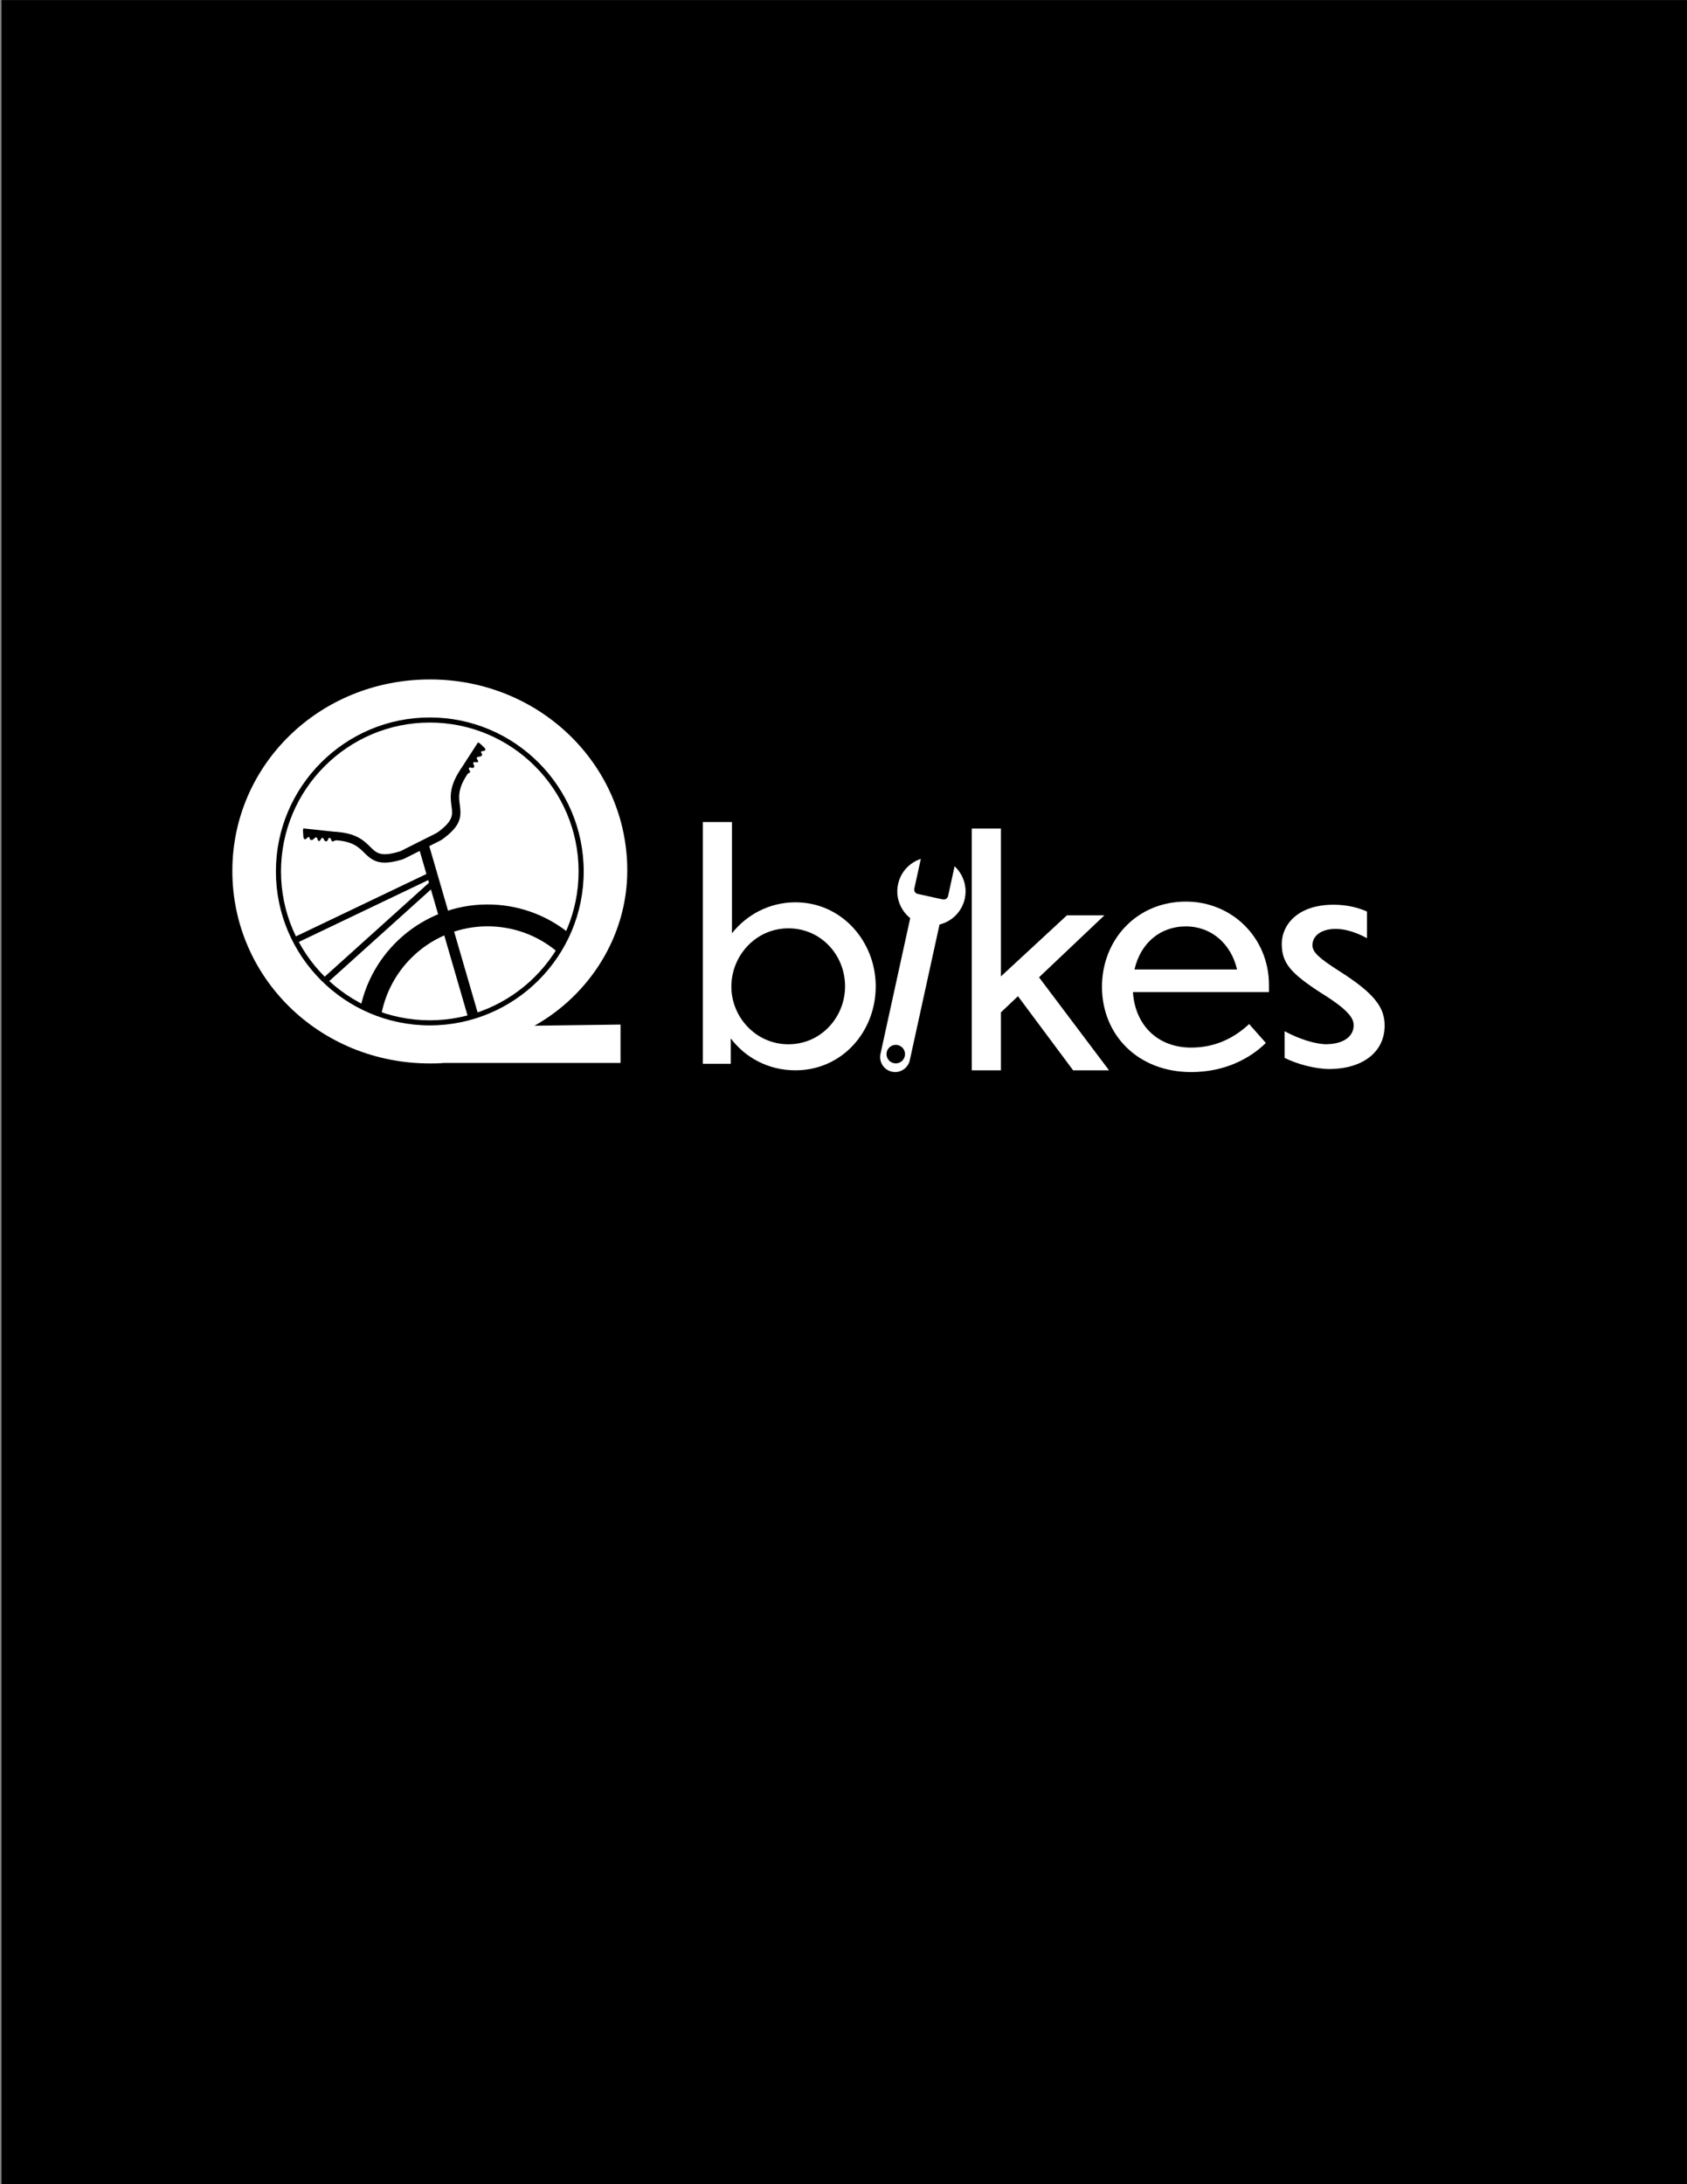 <?xml version="1.0" encoding="utf-8"?>
<!-- Generator: Adobe Illustrator 25.0.0, SVG Export Plug-In . SVG Version: 6.00 Build 0)  -->
<svg version="1.1" id="Layer_1" xmlns="http://www.w3.org/2000/svg" xmlns:xlink="http://www.w3.org/1999/xlink" x="0px" y="0px"
	 viewBox="0 0 612 792" style="enable-background:new 0 0 612 792;" xml:space="preserve">
<rect x="0" y="0" width="612" height="792" fill="#808080" stroke="none"/>
<style type="text/css">
	.st0{fill:#419DD7;}
	.st1{fill:#FFFFFF;}
	.st2{display:none;}
	.st3{display:inline;}
	.st4{fill:#F0E77B;}
	.st5{fill:#F1F2F2;}
	.st6{display:inline;fill:#F0E77B;}
</style>
<rect x="0.56" y="0.03" width="612" height="792"/>
<g>
	<g>
		<path class="st1" d="M160.92,385.43c-1.58,0.18-3.33,0.18-4.91,0.18c-40.16,0-71.72-31.22-71.72-69.8
			c0-38.41,31.57-69.44,71.72-69.44c39.81,0,71.55,31.04,71.55,69.27c0,23.85-13.68,45.07-33.67,56.29l31.22-0.42v13.92H160.92z
			 M102.35,315.63c0,28.94,24.03,53.66,53.66,53.66s53.49-24.73,53.49-53.66c0-28.23-23.85-52.96-53.49-52.96
			S102.35,287.4,102.35,315.63z"/>
	</g>
</g>
<g>
	<g>
		<path class="st1" d="M288.58,388.1c-9.89,0-18.21-4.61-23.49-11.58v9.22h-10.12v-87.67h10.57v40.35
			c5.28-6.74,13.6-11.24,23.04-11.24c16.75,0,29.11,14.16,29.11,30.46C317.69,374.27,305.33,388.1,288.58,388.1z M286,378.66
			c11.91,0,20.57-9.89,20.57-21.02c0-11.24-8.65-21.02-20.57-21.02c-11.8,0-20.68,9.89-20.68,21.13
			C265.31,368.77,274.19,378.66,286,378.66z"/>
	</g>
	<g>
		<path class="st1" d="M369.29,361.23l-6.18,5.85v21.02h-10.57v-87.67h10.57v53.61l23.94-22.14h13.6l-23.72,22.48l25.4,33.72H389.3
			L369.29,361.23z"/>
	</g>
	<g>
		<path class="st1" d="M432.14,388.74c-19.45,0-32.37-13.6-32.37-30.91c0-17.08,12.59-30.91,30.46-30.91
			c16.75,0,30.12,13.15,30.12,30.24v2.58H411c0.79,12.03,8.99,20.12,21.13,20.12c8.88,0,15.74-3.6,21.02-8.54l6.07,6.86
			C453.27,384.02,444.05,388.74,432.14,388.74z M411.57,351.54h37.2c-2.14-9.22-9.22-15.62-18.55-15.62
			C420.78,335.91,413.7,342.1,411.57,351.54z"/>
	</g>
	<g>
		<path class="st1" d="M495.9,330.52v9.67c-3.93-2.14-7.87-3.37-11.35-3.37c-5.06,0-8.43,2.36-8.43,5.96c0,2.58,2.7,4.83,9.55,9.22
			c13.15,8.32,16.64,13.38,16.64,19.9c0,9.44-7.76,15.62-19.89,15.74c-5.28,0-11.91-1.8-16.41-4.05v-9.67
			c5.62,3.03,11.46,4.72,15.17,4.72c6.74-0.11,9.89-3.15,9.89-6.86c0-2.25-1.24-5.17-11.58-11.58c-11.35-7.31-14.5-11.02-14.5-17.98
			c0-6.63,5.51-14.16,18.77-14.16C488.49,328.05,492.64,329.06,495.9,330.52z"/>
	</g>
</g>
<g>
	<g>
		<path class="st1" d="M324.96,388.73c-0.46,0.02-0.92-0.02-1.39-0.12c-2.93-0.64-4.79-3.54-4.15-6.48l11.07-50.52
			c0.64-2.93,3.54-4.79,6.48-4.15c2.93,0.64,4.79,3.54,4.15,6.48l-11.07,50.52C329.5,386.93,327.37,388.64,324.96,388.73z"/>
	</g>
</g>
<g>
	<g>
		<circle class="st1" cx="337.9" cy="323.21" r="6.95"/>
	</g>
	<g>
		<path class="st1" d="M338.41,335.59c-1.04,0.04-2.1-0.05-3.16-0.28c-3.23-0.71-5.99-2.63-7.78-5.42c-1.78-2.79-2.38-6.1-1.67-9.33
			c0.71-3.23,2.63-6,5.42-7.78c2.79-1.79,6.1-2.38,9.33-1.67c6.67,1.46,10.91,8.08,9.45,14.75l0,0
			C348.77,331.47,343.89,335.36,338.41,335.59z M344.69,324.7L344.69,324.7L344.69,324.7z M337.83,321.7
			c-0.32,0.01-0.57,0.13-0.74,0.24c-0.24,0.15-0.55,0.44-0.66,0.95c-0.11,0.5,0.05,0.9,0.2,1.14c0.15,0.24,0.44,0.55,0.95,0.66
			c0.81,0.18,1.62-0.34,1.8-1.15l0,0c0.18-0.81-0.34-1.62-1.15-1.8C338.08,321.7,337.95,321.69,337.83,321.7z"/>
	</g>
</g>
<g>
	<g>
		<path d="M342.15,325.25l-8.97-1.97c-0.42-0.09-0.68-0.5-0.59-0.92l3.43-15.66c0.09-0.42,0.5-0.68,0.92-0.59l8.97,1.97
			c0.42,0.09,0.68,0.5,0.59,0.92l-3.43,15.66C342.98,325.07,342.57,325.34,342.15,325.25z"/>
	</g>
	<g>
		<path d="M342.44,326.18c-0.14,0.01-0.28-0.01-0.41-0.04l-9.11-2c-0.87-0.19-1.42-1.05-1.23-1.92l3.46-15.8
			c0.09-0.42,0.34-0.78,0.7-1.01c0.36-0.23,0.79-0.31,1.21-0.22l9.11,2c0.42,0.09,0.78,0.34,1.01,0.7c0.23,0.36,0.31,0.79,0.22,1.21
			l-3.46,15.8c-0.09,0.42-0.34,0.78-0.7,1.01C343,326.08,342.72,326.17,342.44,326.18z M342.42,324.37L342.42,324.37L342.42,324.37z
			 M333.51,322.42l8.71,1.91l3.37-15.4l-8.71-1.91L333.51,322.42z"/>
	</g>
</g>
<g>
	<g>
		<circle cx="324.96" cy="382.23" r="3.36"/>
	</g>
</g>
<g>
	<g>
		<g>
			<g>
				<g>
					<circle class="st1" cx="155.92" cy="315.98" r="57.53"/>
				</g>
			</g>
			<g class="st2">
				<g class="st3">
					<path class="st4" d="M155.92,373.98c-31.98,0-57.99-26.02-57.99-57.99c0-31.98,26.02-57.99,57.99-57.99
						c31.98,0,57.99,26.02,57.99,57.99C213.92,347.96,187.9,373.98,155.92,373.98z M155.92,258.92c-31.47,0-57.07,25.6-57.07,57.07
						c0,31.47,25.6,57.07,57.07,57.07c31.47,0,57.07-25.6,57.07-57.07C212.99,284.52,187.39,258.92,155.92,258.92z"/>
				</g>
			</g>
		</g>
		<g>
			<g>
				<g>
					<g>
						<polygon points="170.54,368.68 152.35,306.1 154.55,305.48 172.74,368.06 						"/>
						<path d="M170.02,369.63l-18.62-64.05l3.67-1.05l18.62,64.05L170.02,369.63z M153.3,306.63l17.76,61.11l0.72-0.21l-17.76-61.11
							L153.3,306.63z"/>
					</g>
				</g>
			</g>
		</g>
		<g>
			<g>
				<g>
					<g>
						
							<rect x="103.78" y="328.25" transform="matrix(0.902 -0.431 0.431 0.902 -129.008 88.788)" width="55.72" height="2.28"/>
					</g>
				</g>
			</g>
		</g>
		<g>
			<g>
				<g>
					<g>
						
							<rect x="110.66" y="337.14" transform="matrix(0.743 -0.669 0.669 0.743 -191.078 178.68)" width="53.19" height="2.28"/>
					</g>
				</g>
			</g>
		</g>
		<g>
			<g>
				<g>
					<g>
						<path d="M139.57,312.79c-3.47,0-5.33-1.49-7.4-3.55c-2.13-2.11-4.33-4.3-11.05-4.6l0.14-3.04c7.89,0.36,10.76,3.2,13.06,5.48
							c2.26,2.25,3.76,3.73,10.54,1.7c0.23-0.07,0.47-0.17,0.7-0.28l12.6-6.33c0.22-0.11,0.43-0.24,0.62-0.38
							c5.73-4.19,5.45-6.28,5.02-9.44c-0.43-3.21-0.97-7.21,3.51-13.72l2.51,1.73c-3.82,5.54-3.4,8.61-3,11.59
							c0.57,4.26,0.45,7.42-6.24,12.31c-0.32,0.24-0.68,0.45-1.05,0.64l-12.6,6.33c-0.39,0.2-0.79,0.36-1.2,0.48
							C143.19,312.46,141.2,312.79,139.57,312.79z"/>
					</g>
				</g>
			</g>
		</g>
		<g>
			<g>
				<g>
					<g>
						<path d="M109.9,301.16l0.15,2.17c0,0,0.08,1.87,1.42,0.48c0,0,0.71-0.89,0.91,0.33c0,0,0.44,1.12,1.57-0.07
							c0.99-1.04,1.23,0.09,1.28,0.38c0.01,0.05,0.03,0.1,0.05,0.15c0.13,0.22,0.52,0.74,0.93-0.01c0.51-0.92,0.91-1.14,1.34-0.1
							c0.43,1.04,1.37,0.54,1.49-0.23c0,0,0.38-1.07,1.05,0.04c0.04,0.06,0.06,0.12,0.08,0.19l0.09,0.31
							c0.07,0.25,0.35,0.38,0.59,0.28l1.09-0.48l0.39-2.89l-12.29-1.33"/>
					</g>
				</g>
			</g>
		</g>
		<g>
			<g>
				<g>
					<g>
						<path d="M174.07,269.56l1.54,1.44c0,0,1.35,1.2-0.51,1.36c0,0-1.09-0.01-0.31,0.89c0,0,0.57,1.01-1.01,1.14
							c-1.38,0.11-0.68,0.98-0.49,1.19c0.04,0.04,0.06,0.08,0.08,0.13c0.08,0.23,0.24,0.84-0.57,0.69c-1-0.18-1.41-0.01-0.9,0.95
							c0.52,0.96-0.43,1.36-1.08,0.98c0,0-1.04-0.37-0.61,0.82c0.02,0.06,0.05,0.12,0.09,0.17l0.18,0.25
							c0.15,0.21,0.08,0.49-0.15,0.61l-1.02,0.53l-2.4-1.47l6.49-10.04"/>
					</g>
				</g>
			</g>
		</g>
		<g>
			<g>
				<g>
					<path d="M155.92,371.81c-30.78,0-55.83-25.04-55.83-55.83c0-30.78,25.04-55.83,55.83-55.83c30.78,0,55.83,25.04,55.83,55.83
						C211.75,346.77,186.71,371.81,155.92,371.81z M155.92,262c-29.76,0-53.98,24.21-53.98,53.98c0,29.76,24.21,53.98,53.98,53.98
						c29.76,0,53.98-24.21,53.98-53.98C209.9,286.22,185.69,262,155.92,262z"/>
				</g>
			</g>
		</g>
		<g class="st2">
			<path class="st6" d="M139.41,368.69c4-17.47,19.66-30.55,38.32-30.55c8.84,0,17,2.93,23.57,7.87l3.39-6.05
				c-7.59-5.48-16.9-8.71-26.96-8.71c-21.62,0-39.81,14.93-44.83,35.02L139.41,368.69z"/>
			<path class="st6" d="M139.68,369.21l-7.24-2.69l0.08-0.33c5.19-20.79,23.78-35.31,45.21-35.31c9.81,0,19.21,3.04,27.18,8.79
				l0.28,0.2l-3.77,6.73l-0.35-0.26c-6.78-5.1-14.86-7.79-23.34-7.79c-17.98,0-33.94,12.72-37.95,30.25L139.68,369.21z
				 M133.35,366.03l5.78,2.15c4.25-17.65,20.41-30.42,38.59-30.42c8.51,0,16.61,2.66,23.45,7.69l3.01-5.37
				c-7.78-5.52-16.92-8.44-26.46-8.44C156.77,331.64,138.57,345.77,133.35,366.03z"/>
		</g>
	</g>
	<path d="M138.28,368.18c3.4-18.96,20.38-33.04,40.16-32.26c9.33,0.37,17.78,3.98,24.3,9.71l4.05-6.95
		c-7.67-6.31-17.38-10.26-28.04-10.68c-23.3-0.92-43.37,15.31-48,37.41L138.28,368.18z"/>
</g>
</svg>

